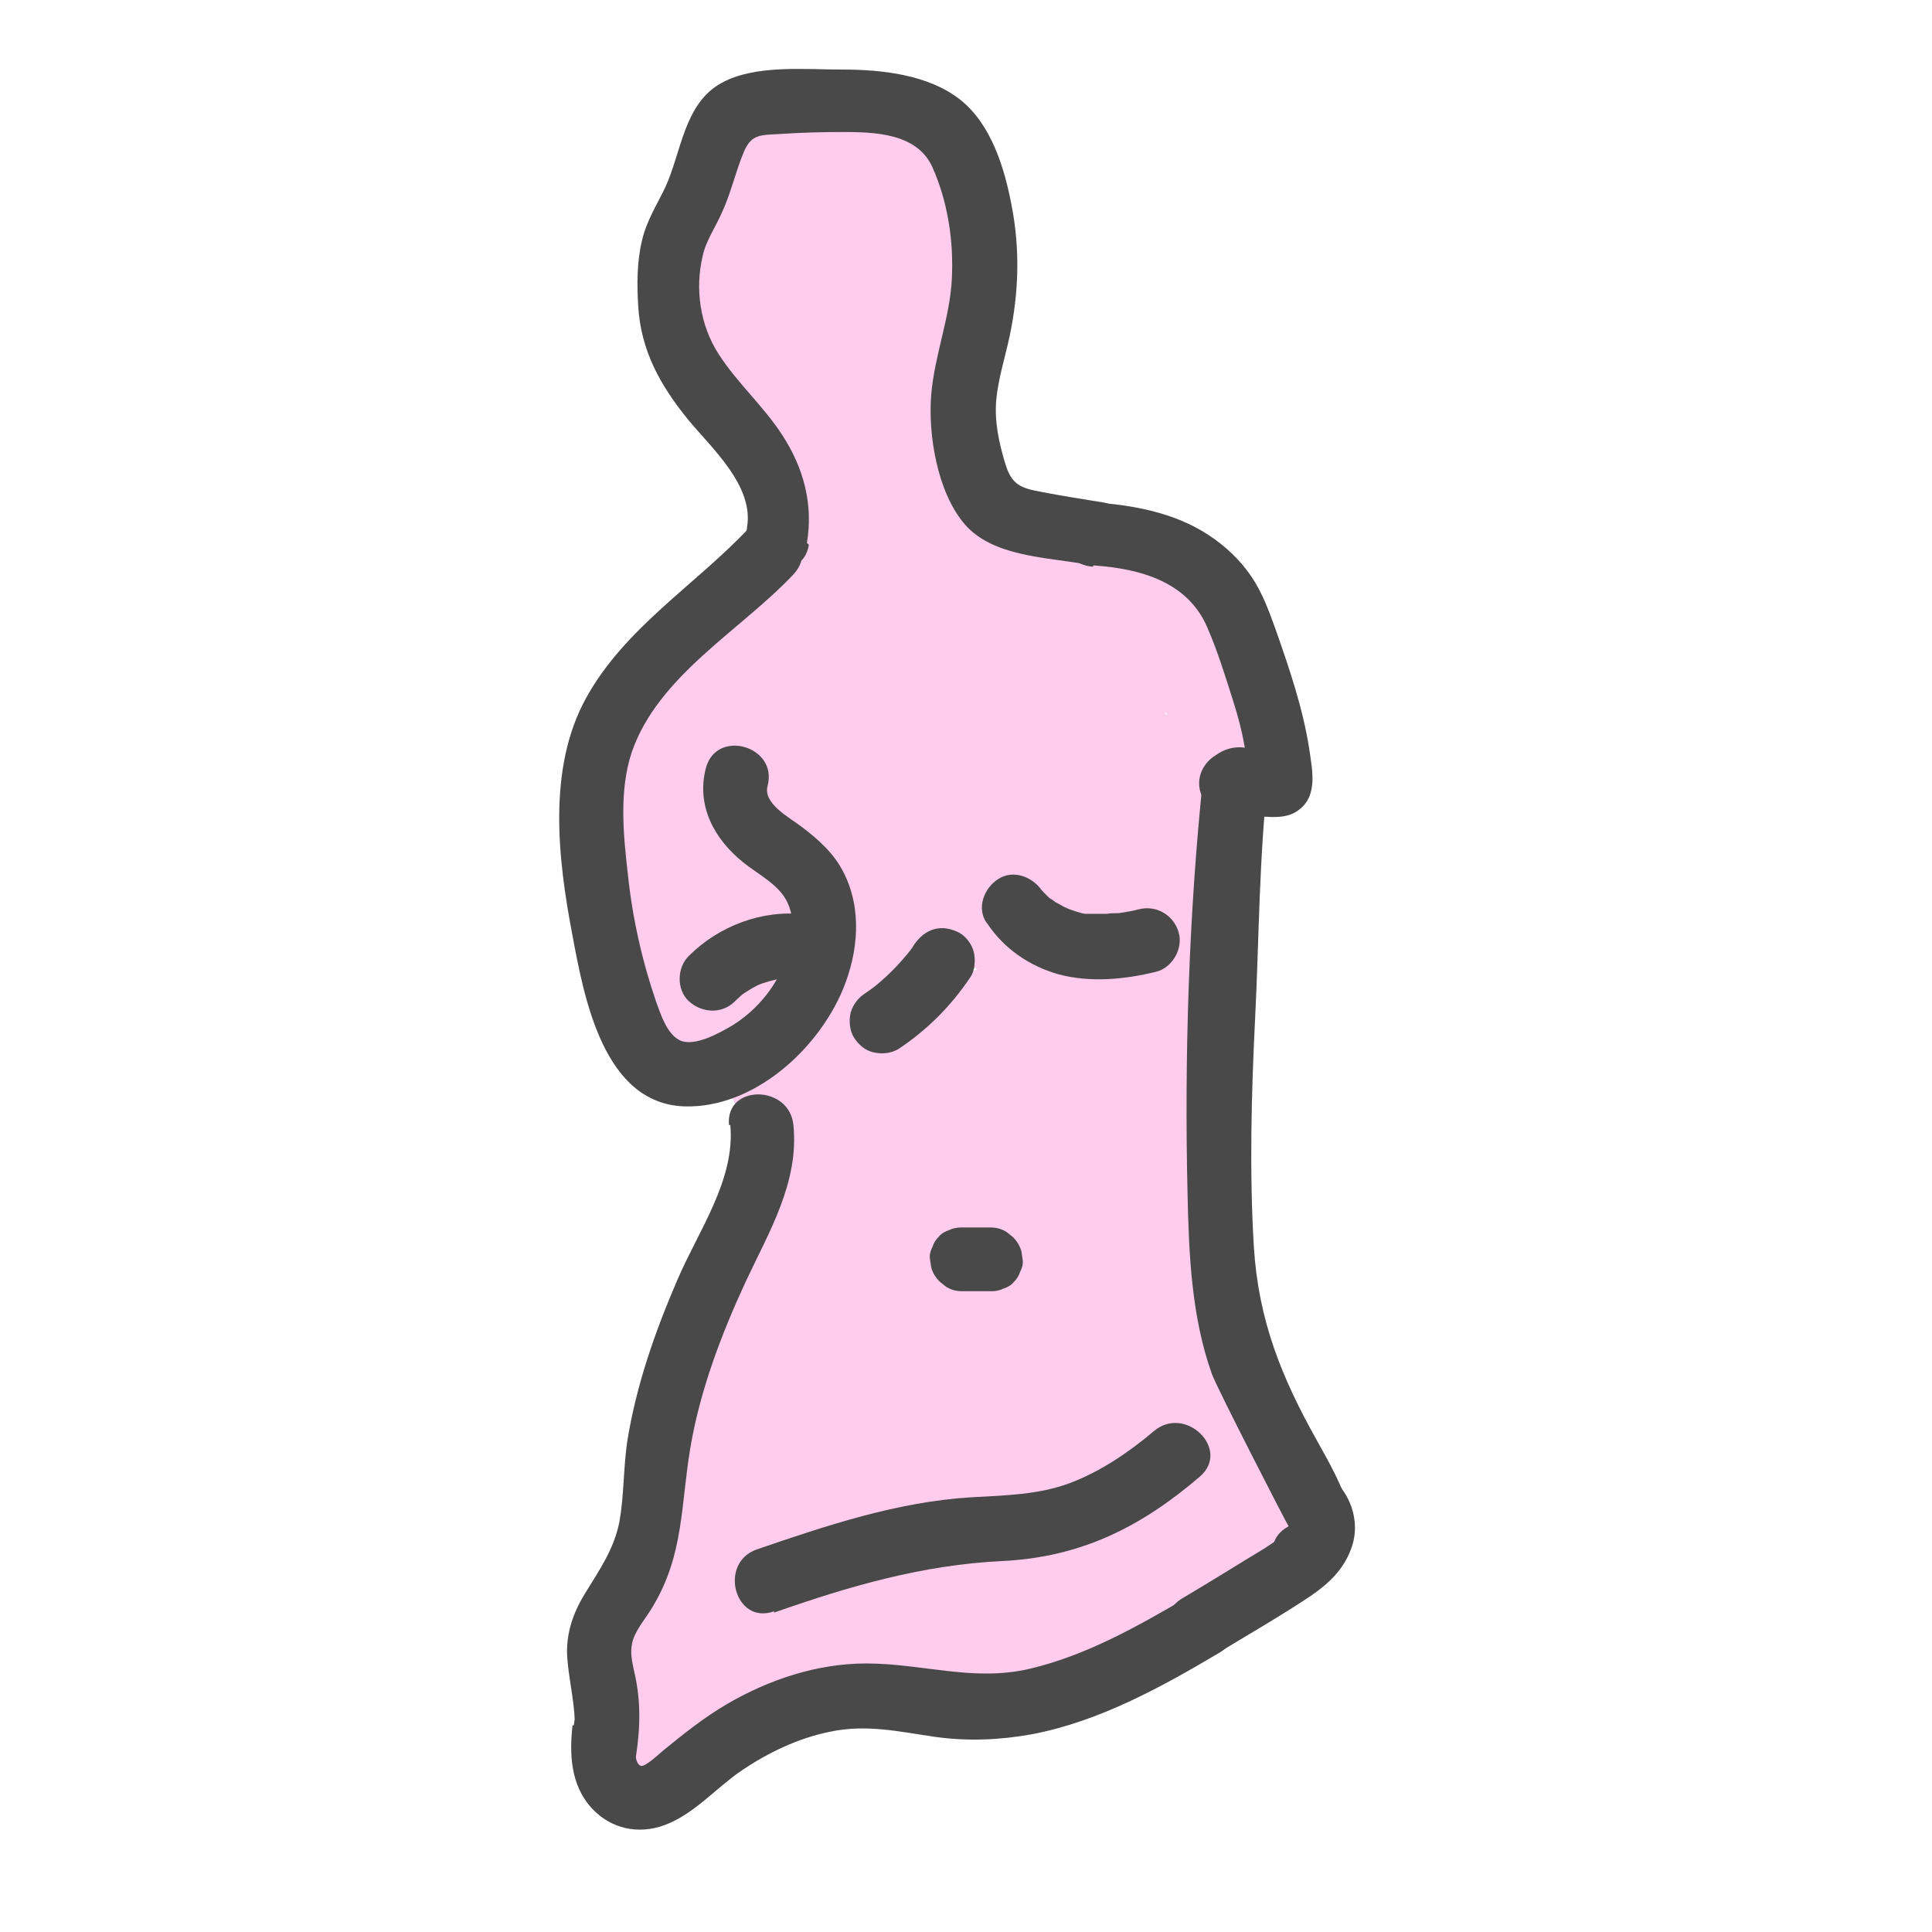 <?xml version="1.0" encoding="UTF-8"?><svg xmlns="http://www.w3.org/2000/svg" width="30" height="30" viewBox="0 0 30 30"><g id="Layer_3"><path d="m12.4,1.95c-.45-.09-.87.13-1.09.54-.17.32-.26.7-.36,1.04s-.19.69-.25,1.04c-.04.23-.06.45,0,.68.05.21.16.39.29.56.16.21.54.18.71,0,.2-.22.17-.49,0-.71.07.09-.05-.14-.01-.03,0,0-.04-.16-.02-.05-.03-.14,0-.2.03-.34.05-.26.12-.53.19-.79s.15-.52.23-.77c.02-.04.03-.09.05-.13-.03.09.04-.07.05-.09-.05.08.04-.07-.02.01.05-.03.05-.03,0,0-.03,0-.06,0-.08,0,.26.05.55-.07.62-.35.06-.25-.07-.56-.35-.62h0Z" fill="#ffcced"/><path d="m12.7,2.96c.37.04.74-.01,1.11.01.18.01.39.07.51.21-.05-.06.04.08.03.06.01.03.02.1.02.11.01.17,0,.26-.03.42-.06.34-.15.68-.24,1.02-.05.16-.1.32-.15.48-.03.08-.05.17-.09.24.02-.04,0,.02-.02.03.01-.01.02-.03.04-.04.05-.01-.12.02-.08.01-.09.02-.19.02-.28.03-.19.02-.38.03-.56.04s-.38,0-.57,0c-.06,0-.2-.03-.26,0l.14.11c.11.13.16.16.13.08,0-.04,0-.03,0,.01v-.06c0-.31-.02-.62,0-.93.02-.18.03-.26.06-.44.03-.17.08-.33.13-.5.08-.24.25-.57.42-.76l-.85-.35c-.04.5-.12,1-.23,1.49-.12.54-.27,1.05-.02,1.57.16.32.71.33.86,0,.22-.48.35-.99.53-1.49.13-.38.31-.73.62-1.01l-.84-.49c-.08.54-.3,1.04-.46,1.56s-.39,1.39.18,1.72c.24.14.53.04.68-.18.6-.89,1.03-1.9,1.27-2.95l-.98-.13c-.1.94-.29,1.87-.55,2.78-.07.26.09.54.35.62s.54-.09.62-.35c.29-1,.48-2.02.58-3.05.03-.24-.21-.46-.43-.49s-.49.11-.55.36c-.22.98-.61,1.88-1.17,2.71l.68-.18c.08.04.12.1.14.18,0,.04,0,.03,0-.04,0-.05,0-.1,0-.15,0-.09.02-.15.04-.26.05-.21.11-.41.18-.62.14-.42.3-.83.37-1.27.03-.22-.02-.44-.23-.56s-.44-.07-.61.08c-.39.34-.63.8-.82,1.28s-.28.96-.49,1.42h.86s-.02-.09-.01-.02c0-.04,0-.08,0-.12,0-.11.01-.13.04-.25.05-.23.11-.45.15-.68.1-.49.16-.99.21-1.49.04-.42-.58-.68-.85-.35-.55.66-.8,1.45-.89,2.29-.04.38-.05.77-.02,1.15.03.27.13.53.38.66.22.12.5.1.74.1.49,0,.99-.03,1.47-.11.22-.03.42-.11.58-.28.18-.19.26-.44.34-.68.14-.43.26-.86.36-1.3s.18-.9.03-1.32c-.17-.46-.58-.77-1.05-.88-.51-.12-1.03-.01-1.54-.07-.27-.03-.5.25-.5.5,0,.3.23.47.5.5h0Z" fill="#ffcced"/><path d="m12.31,7.76c.53.21,1.12.55,1.71.44.7-.13,1.23-.85.98-1.56-.17-.47-.59-.79-1.1-.72-.44.07-.93.48-.87.98.08.68.14,1.49.48,2.1s.97.88,1.59,1.09c.57.19,1.17.3,1.76.45.26.07.54.14.79.25.07.03.5.28.47.31-.03.03-.06-.15-.05-.13.02-.09.02-.09,0-.02-.04.12,0,.07.1-.15.1-.1.22-.13.34-.11l-.13-.03c-.13-.05-.28-.08-.41-.13-.56-.2-1.08-.53-1.58-.85s-1.01-.69-1.5-1.04c-.42-.3-.76-.61-.9-1.11-.28-1-1.6-.89-1.93,0-.22.61-.46,1.22-.82,1.77-.3.46-.72.86-1.04,1.32-.37.54-.57,1.17-.57,1.83s.22,1.3.2,1.97c-.02.54.47,1,1,1,.56,0,.98-.46,1-1,.02-.62-.16-1.21-.19-1.83-.03-.48.14-.79.44-1.16.4-.49.81-.95,1.11-1.51.32-.59.56-1.24.79-1.87h-1.93c.44,1.6,2,2.51,3.32,3.35,1.08.7,3.14,2,4.25.73.52-.6.55-1.5.12-2.16s-1.16-.99-1.88-1.22-1.42-.33-2.11-.54c-.15-.05-.45-.12-.53-.22-.09-.12-.1-.43-.13-.58-.03-.17-.06-.33-.08-.5l-1.96.27.03.09v-.53l-.02.09.26-.44.05-.02.5-.14c-.26.02-.77-.28-1.05-.39-.5-.2-1.1.22-1.23.7-.16.57.19,1.03.7,1.23h0Z" fill="#ffcced"/><path d="m9.53,13.56c.05.39.1.78.21,1.16.05.16.1.31.16.47.05.12.1.25.15.37.06.14.07.17.04.09v-.53.07c.22-.23.45-.47.68-.7h-.04c.26.05.51.08.77.11l-.04-.03.46,1.13v-.03c-.23.23-.46.47-.69.7,1.11-.22,1.52-1.3,1.79-2.26.23-.83.45-1.75.99-2.42.08-.1.24-.24.33-.34.07-.08.11-.03.05-.06-.13-.04-.18-.04-.16.02.01.05.05.07.12.08.14.15.39.26.55.38s.33.24.49.37c.76.6,1.45,1.27,2.09,1.98l-.26-.97c-.06.26-.09.53-.19.78l.26-.44.05-.03.5-.14s.08.02.09.03c-.04-.06-.21-.13-.28-.17-.15-.09-.29-.19-.44-.29-.29-.2-.57-.41-.84-.63-.58-.49-1.12-1.03-1.61-1.61-.53-.63-1.43-.19-1.67.44-.54,1.42-.87,2.88-1.04,4.38-.04.39.34.9.73.96.53.09.97-.02,1.36-.41.21-.21.43-.54.54-.67.09-.11.18-.22.28-.31-.11.09.23-.06.07-.04-.08,0,.12.03.17.05.11.04.14.06.25.12.26.14.39.24.59.44.23.23.31.45.55.7.37.39.98.46,1.45.19s.58-.73.64-1.21c.06-.54-.5-1-1-1-.59,0-.94.46-1,1l.15-.36.44-.26-.09.03h.53l-.09-.02.44.26c.19.17-.06-.09-.11-.15-.11-.15-.22-.29-.34-.43-.16-.18-.33-.33-.51-.48-.51-.4-1.09-.74-1.74-.84s-1.28.11-1.78.56c-.17.15-.32.33-.46.51.16-.2-.33.43-.2.26-.04.06-.09.11-.14.17-.12.11-.09.11.09,0h.53l-.1-.02.73.96c.15-1.32.49-2.62.97-3.85l-1.67.44c.86,1.01,1.86,1.89,2.96,2.63.63.42,1.37.9,2.13.45.36-.22.52-.61.61-1.01.05-.22.13-.48.13-.71,0-.33-.18-.57-.38-.81-.88-1-1.92-1.88-3.01-2.64-.7-.49-1.45-.9-2.29-.46-.58.31-1.06.87-1.41,1.42-.41.64-.67,1.39-.88,2.12-.1.35-.18.7-.29,1.04-.03.11-.09.25-.14.32.04-.06-.07.07-.07.06.07-.04.1-.05-.04-.02-.32.06-.64.38-.7.7v.03c-.1.47.06.86.45,1.13.25.17.57.19.85.11.32-.09.63-.36.7-.7.15-.73-.39-1.43-.48-2.16-.07-.54-.41-1-1-1-.49,0-1.07.46-1,1h0Z" fill="#ffcced"/><path d="m12.03,17.62c1.3.29,2.5-.09,3.68-.63.06-.03.57-.24.57-.27.01.18-.39-.14-.07.05.07.04.15.07.22.11.33.17.61.33.64.62.05.52-.19,1.11-.25,1.62-.08.59-.1,1.17-.07,1.77.03.63.11,1.25.22,1.87,0,.02.08.56.09.56,0,0,.28-.25.17-.16-.06.05-.02-.04.06.03.1.08-.11-.08-.09-.05-.11-.14-.17-.3-.22-.47-.16-.56-.15-1.17-.09-1.74.12-1.12.51-2.19.75-3.29.11-.52.23-1.06.06-1.59-.24-.71-.96-1.07-1.68-.89-.58.14-.94.62-1.38.98-.37.3-.87.23-1.32.37-.63.19-1.17.64-1.35,1.29s-.23,1.34-.34,1.99c-.24,1.41-.5,2.81-.78,4.21-.1.53.15,1.08.7,1.23.49.14,1.12-.17,1.23-.7.36-1.81.69-3.63.99-5.45.03-.2.09-.42.1-.62l.03-.12-.09.14s-.01-.03.07-.04c.19-.02.65-.09.93-.16.46-.11.85-.36,1.2-.67.21-.18.41-.49.68-.52h-.53l-.35-.4v-.07s-.02.18,0,.04c-.03.23-.09.47-.15.7-.11.46-.23.92-.35,1.38-.23.9-.43,1.83-.46,2.76s.1,1.92.61,2.67,1.39,1.2,2.28.95,1.39-1.11,1.29-2.04-.3-1.8-.3-2.74c0-.42.02-.84.1-1.25.09-.47.22-.94.24-1.43.03-.95-.47-1.7-1.22-2.24-.34-.24-.75-.45-1.15-.58-.58-.19-1.07,0-1.59.24-.77.37-1.67.83-2.55.63-.53-.12-1.08.16-1.23.7-.14.5.17,1.11.7,1.23h0Z" fill="#ffcced"/><path d="m11.39,20.07c-.65,2.09-1.31,4.18-1.96,6.27-.23.74.52,1.42,1.23,1.23.33-.09.6-.25.85-.48.38-.36.39-1.06,0-1.41-.41-.38-1.01-.38-1.41,0,.04-.04.24-.09.04-.03l1.23,1.23c.66-2.09,1.31-4.18,1.96-6.27.16-.5-.18-1.11-.7-1.23-.54-.12-1.06.16-1.23.7h0Z" fill="#ffcced"/><path d="m11.88,26.83c.83-.22,1.61-.6,2.42-.86.34-.11.69-.21,1.04-.24.19-.01.4-.02.59,0-.06,0,.15.03.12.03.06.01.13.03.19.05.13.05.09.02-.12-.09l-.29-.71v.07c.11-.24.2-.47.3-.71l-.06.07.44-.26c-.65.17-1.36.2-2.02.29l.53,1.93c.68-.26,1.37-.49,2.06-.69.65-.19,1.34-.29,1.97-.54.85-.34,1.27-1.14,1.09-2.04-.14-.68-.59-1.27-1.02-1.8-.88-1.08-1.92-2.03-2.96-2.95-.56-.5-1.23-1.32-2.07-1.11-.88.22-1.01,1.18-1.19,1.94-.39,1.64-.64,3.32-.76,5-.05.72.9,1.29,1.5.86.94-.67,1.41-1.88,1.85-2.92.23-.54.44-1.09.57-1.67.15-.68.08-1.68-.8-1.81-.7-.1-1.18.27-1.27.96-.2,1.57-.22,3.15-.07,4.72.05.54.42,1,1,1,.5,0,1.05-.46,1-1-.15-1.57-.12-3.15.07-4.72l-1.27.96h.07c-.15-.08-.29-.16-.44-.25l.05.05-.26-.44s0-.12.01-.15c-.04.06-.04.2-.06.27-.05.2-.1.4-.17.59-.11.33-.24.65-.39.97-.16.33-.32.66-.49.99-.09.17-.17.33-.27.49-.06.09-.12.19-.16.21l1.5.86c.06-.93.17-1.85.33-2.76.08-.45.17-.9.27-1.35.05-.24.11-.47.17-.71.03-.12.06-.23.09-.35l.04-.14c.07-.22.04-.19-.09.08l-.44.26.1-.03h-.53c-.15-.12-.17-.13-.08-.05.04.03.07.06.11.09.09.08.18.15.26.23.18.16.35.31.53.47.37.33.73.66,1.09,1,.64.62,1.32,1.25,1.84,1.98.12.17.24.36.34.55-.04-.09.06.14.02.06,0-.06,0-.03,0,.09l.05-.2c.05-.09.23-.12.12-.12-.09,0-.19.05-.27.07-.23.06-.47.11-.7.18-.98.26-1.95.57-2.9.93-.51.19-.85.68-.7,1.23s.69.77,1.23.7c.42-.06.84-.11,1.26-.17.47-.06.92-.07,1.27-.44.46-.48.34-1.24-.17-1.62-.38-.29-.91-.38-1.38-.43-1.66-.18-3.1.75-4.65,1.16-1.24.33-.71,2.26.53,1.93h0Z" fill="#ffcced"/></g><g id="Layer_2"><path d="m12.53,8.43c.1-.6-.05-1.16-.38-1.67-.29-.45-.7-.81-.99-1.26s-.37-1.01-.25-1.52c.05-.24.2-.45.3-.68.14-.3.21-.63.34-.94.12-.29.28-.26.57-.28.31-.02.62-.03.94-.03.51,0,1.18.01,1.42.55s.33,1.15.3,1.73c-.03.61-.27,1.19-.32,1.8s.09,1.51.52,2.01,1.25.51,1.87.62.9-.86.27-.96c-.31-.05-.63-.1-.94-.16-.33-.06-.47-.11-.57-.44s-.17-.66-.14-.99.14-.67.21-1c.14-.67.16-1.34.03-2.01-.11-.59-.32-1.28-.81-1.66s-1.2-.46-1.82-.46c-.58,0-1.36-.08-1.88.21-.58.32-.62,1.08-.87,1.62-.13.27-.29.52-.36.82-.08.33-.08.68-.06,1.02.04.69.34,1.23.77,1.76.37.45,1.03,1.03.92,1.68s.86.9.96.27h0Z" fill="#494949"/><path d="m16.98,8.78c.74.05,1.47.26,1.77.97.16.37.28.76.4,1.14.07.22.13.44.17.67.02.11.04.21.06.32,0,.03,0,.05,0,.08,0,.04,0,.07.01.11,0,.06,0,.05.01-.04l.23-.3h-.03c.08,0,.17-.03.25-.05-.24.01-.49-.01-.73-.02-.27,0-.5.24-.5.5,0,.28.23.49.5.5.16,0,.33.01.49.02s.34.02.49-.06c.38-.21.28-.64.23-.99-.1-.64-.31-1.25-.52-1.85-.1-.28-.21-.58-.38-.83s-.4-.47-.66-.64c-.53-.35-1.18-.47-1.8-.51-.27-.02-.5.24-.5.5,0,.28.23.48.5.5h0Z" fill="#494949"/><path d="m18.68,12.09c-.22,2.11-.29,4.32-.24,6.44.02.94.06,1.92.38,2.81.08.22,1.18,2.36,1.19,2.36-.57.3-.07,1.16.5.86.94-.49.3-1.54-.06-2.19-.55-.98-.91-1.87-.98-3.01s-.04-2.37.02-3.56.06-2.49.2-3.72c.07-.64-.93-.63-1,0h0Z" fill="#494949"/><path d="m12.02,25.04c1.17-.41,2.3-.74,3.54-.8s2.17-.54,3.07-1.31c.49-.42-.22-1.12-.71-.71-.39.33-.83.63-1.31.81s-1,.19-1.53.22c-1.15.07-2.25.44-3.33.81-.6.21-.34,1.18.27.96h0Z" fill="#494949"/><path d="m11.62,8.21c-.83.88-1.92,1.54-2.52,2.63s-.44,2.49-.21,3.69c.18.96.48,2.61,1.74,2.65,1.07.03,2.07-.88,2.46-1.82.24-.58.3-1.26,0-1.83-.15-.29-.39-.5-.64-.69-.18-.14-.61-.36-.53-.64.16-.62-.8-.89-.96-.27-.15.58.13,1.1.58,1.46.22.18.53.33.67.59s.11.57.02.84c-.14.46-.46.86-.87,1.11-.19.11-.56.32-.79.23-.21-.09-.31-.41-.38-.6-.22-.64-.37-1.31-.44-1.98-.07-.61-.14-1.3.06-1.9.41-1.19,1.69-1.89,2.51-2.76.44-.47-.26-1.18-.71-.71h0Z" fill="#494949"/><path d="m12.49,14.2c-.65-.08-1.33.18-1.79.64-.19.18-.2.53,0,.71s.51.2.71,0c.05-.05.1-.09.15-.14l-.1.08c.12-.09.25-.17.39-.23l-.12.05c.15-.06.3-.1.46-.13l-.13.02c.14-.02.29-.02.43,0,.12.01.27-.07.35-.15.09-.09.15-.23.15-.35s-.05-.26-.15-.35c-.1-.1-.21-.13-.35-.15h0Z" fill="#494949"/><path d="m15.33,14.34c.26.39.65.66,1.11.79.49.13,1.02.08,1.51-.04.25-.06.43-.36.35-.62s-.34-.42-.62-.35c-.1.03-.2.04-.31.06-.06,0-.05,0,.02,0-.02,0-.04,0-.06,0-.05,0-.09,0-.14.01-.1,0-.21,0-.31,0s.09.02-.02,0c-.04,0-.09-.02-.13-.03-.07-.02-.14-.05-.21-.07.14.04.01,0-.02-.02s-.07-.04-.11-.06c0,0-.07-.06-.08-.05.06.05.07.05.03.02-.02-.01-.03-.03-.05-.04-.03-.03-.06-.06-.09-.09-.03-.04-.03-.03.02.03-.01-.02-.02-.03-.04-.05-.15-.22-.45-.33-.68-.18-.22.14-.34.45-.18.68h0Z" fill="#494949"/><path d="m14.2,14.66c-.04.07-.09.13-.14.19l.08-.1c-.18.23-.38.43-.61.61l.1-.08c-.06.05-.13.1-.19.14-.11.07-.19.17-.23.3-.03.12-.02.28.05.39s.17.2.3.23.27.02.39-.05c.45-.3.82-.67,1.12-1.12.07-.1.08-.27.05-.39s-.12-.24-.23-.3c-.12-.06-.26-.09-.39-.05s-.22.12-.3.23h0Z" fill="#494949"/><path d="m14.94,20.05h.45c.07,0,.13-.01.19-.04.06-.02.12-.05.16-.1.05-.05.08-.1.1-.16.03-.06.05-.12.04-.19l-.02-.13c-.02-.08-.07-.16-.13-.22l-.1-.08c-.08-.05-.16-.07-.25-.07h-.45c-.07,0-.13.01-.19.04-.06.02-.12.05-.16.1-.05.05-.08.1-.1.16-.03.06-.05.12-.04.19l.02.13c.02.08.07.16.13.22l.1.08c.08.05.16.07.25.07h0Z" fill="#494949"/><path d="m11.34,17.47c.08.85-.5,1.65-.82,2.4-.35.81-.64,1.64-.78,2.51-.06.41-.05.84-.12,1.24-.08.43-.32.77-.54,1.13-.19.31-.3.64-.27,1.01.04.49.18.89.08,1.39-.12.63.84.9.96.27.08-.44.11-.87.03-1.31-.04-.23-.12-.42-.05-.65.06-.18.22-.36.31-.52.48-.8.43-1.57.58-2.46s.48-1.76.86-2.58c.36-.77.83-1.54.74-2.43-.06-.63-1.06-.64-1,0h0Z" fill="#494949"/><path d="m8.89,26.79c-.05.45-.03.93.3,1.29.3.32.72.41,1.13.26.46-.17.8-.58,1.2-.85s.87-.5,1.37-.6c.56-.12,1.08,0,1.63.08.5.07,1,.05,1.5-.04,1.05-.2,2.01-.73,2.92-1.27.55-.33.05-1.19-.5-.86-.77.45-1.56.9-2.44,1.11s-1.67-.08-2.55-.08c-.76,0-1.51.25-2.16.63-.36.21-.67.46-.99.72-.06.05-.28.26-.35.24-.15-.06-.06-.52-.04-.63.07-.64-.93-.63-1,0h0Z" fill="#494949"/><path d="m18.86,25.7c.49-.3,1-.59,1.48-.91.28-.19.52-.41.64-.74.13-.34.04-.72-.19-.99-.17-.2-.53-.19-.71,0-.19.21-.18.5,0,.71-.05-.07-.06-.08-.04-.05,0,.01.01.02.02.03,0,0-.04-.13-.02-.04.02.06-.02.04,0-.05,0,.02,0,.04,0,.06,0,.06.03-.13,0-.04,0,.03-.01.05-.02.08-.02.08.05-.09.01-.04-.01.02-.02.04-.03.06-.04.08.06-.06.01-.02-.02.02-.03.04-.05.05-.02.02-.04.04-.07.06-.07.06.07-.05.02-.01-.09.06-.18.12-.27.18-.43.26-.86.53-1.3.79-.22.14-.33.45-.18.68s.45.32.68.18h0Z" fill="#494949"/></g></svg>